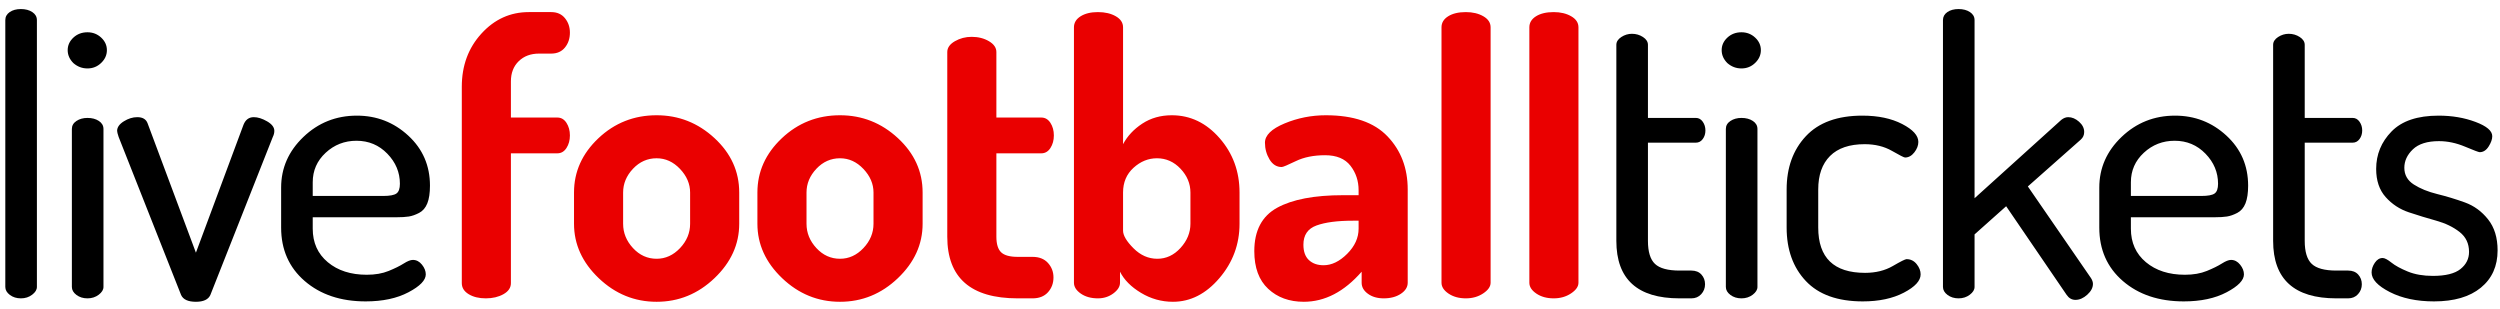 <svg xmlns="http://www.w3.org/2000/svg" width="243" height="30" viewBox="0 0 243 30">
  <g fill="none" fill-rule="evenodd">
    <path fill="#EA0000" d="M44.887,27.52 L44.887,8.428 C44.887,6.381 45.522,4.66 46.792,3.267 C48.063,1.873 49.598,1.176 51.399,1.176 L53.582,1.176 C54.149,1.176 54.593,1.373 54.914,1.768 C55.235,2.163 55.395,2.631 55.395,3.174 C55.395,3.741 55.235,4.222 54.914,4.617 C54.593,5.012 54.149,5.209 53.582,5.209 L52.398,5.209 C51.584,5.209 50.924,5.456 50.419,5.949 C49.913,6.442 49.66,7.096 49.66,7.91 L49.66,11.425 L54.174,11.425 C54.544,11.425 54.84,11.598 55.062,11.943 C55.284,12.288 55.395,12.695 55.395,13.164 C55.395,13.633 55.284,14.04 55.062,14.385 C54.84,14.73 54.544,14.903 54.174,14.903 L49.66,14.903 L49.66,27.52 C49.66,27.964 49.42,28.322 48.938,28.593 C48.457,28.864 47.884,29 47.218,29 C46.552,29 45.997,28.864 45.553,28.593 C45.109,28.322 44.887,27.964 44.887,27.52 Z M55.794,21.748 L55.794,18.714 C55.794,16.691 56.583,14.934 58.162,13.441 C59.741,11.949 61.628,11.203 63.823,11.203 C65.969,11.203 67.844,11.943 69.447,13.423 C71.05,14.903 71.852,16.667 71.852,18.714 L71.852,21.748 C71.852,23.746 71.05,25.51 69.447,27.039 C67.844,28.568 65.969,29.333 63.823,29.333 C61.677,29.333 59.802,28.568 58.199,27.039 C56.596,25.51 55.794,23.746 55.794,21.748 Z M60.567,21.748 C60.567,22.636 60.888,23.425 61.529,24.116 C62.17,24.807 62.935,25.152 63.823,25.152 C64.686,25.152 65.445,24.807 66.099,24.116 C66.752,23.425 67.079,22.636 67.079,21.748 L67.079,18.714 C67.079,17.875 66.752,17.111 66.099,16.42 C65.445,15.729 64.686,15.384 63.823,15.384 C62.935,15.384 62.17,15.723 61.529,16.401 C60.888,17.08 60.567,17.851 60.567,18.714 L60.567,21.748 Z M73.62,21.748 L73.62,18.714 C73.62,16.691 74.409,14.934 75.988,13.441 C77.567,11.949 79.454,11.203 81.649,11.203 C83.795,11.203 85.67,11.943 87.273,13.423 C88.876,14.903 89.678,16.667 89.678,18.714 L89.678,21.748 C89.678,23.746 88.876,25.51 87.273,27.039 C85.67,28.568 83.795,29.333 81.649,29.333 C79.503,29.333 77.628,28.568 76.025,27.039 C74.422,25.51 73.62,23.746 73.62,21.748 Z M78.393,21.748 C78.393,22.636 78.714,23.425 79.355,24.116 C79.996,24.807 80.761,25.152 81.649,25.152 C82.512,25.152 83.271,24.807 83.924,24.116 C84.578,23.425 84.905,22.636 84.905,21.748 L84.905,18.714 C84.905,17.875 84.578,17.111 83.924,16.42 C83.271,15.729 82.512,15.384 81.649,15.384 C80.761,15.384 79.996,15.723 79.355,16.401 C78.714,17.08 78.393,17.851 78.393,18.714 L78.393,21.748 Z M92.075,23.006 L92.075,5.061 C92.075,4.642 92.322,4.29 92.815,4.006 C93.308,3.723 93.851,3.581 94.443,3.581 C95.084,3.581 95.645,3.723 96.126,4.006 C96.608,4.29 96.848,4.642 96.848,5.061 L96.848,11.425 L101.214,11.425 C101.584,11.425 101.88,11.598 102.102,11.943 C102.324,12.288 102.435,12.695 102.435,13.164 C102.435,13.633 102.324,14.04 102.102,14.385 C101.88,14.73 101.584,14.903 101.214,14.903 L96.848,14.903 L96.848,23.006 C96.848,23.721 97.002,24.227 97.31,24.523 C97.619,24.819 98.155,24.967 98.92,24.967 L100.363,24.967 C101.004,24.967 101.504,25.164 101.862,25.559 C102.219,25.954 102.398,26.422 102.398,26.965 C102.398,27.532 102.219,28.013 101.862,28.408 C101.504,28.803 101.004,29 100.363,29 L98.92,29 C94.357,29 92.075,27.002 92.075,23.006 Z M104.388,27.483 L104.388,2.656 C104.388,2.212 104.604,1.854 105.035,1.583 C105.467,1.312 106.028,1.176 106.719,1.176 C107.41,1.176 107.989,1.312 108.458,1.583 C108.927,1.854 109.161,2.212 109.161,2.656 L109.161,14.015 C109.58,13.226 110.203,12.56 111.029,12.017 C111.856,11.474 112.812,11.203 113.897,11.203 C115.698,11.203 117.245,11.943 118.54,13.423 C119.836,14.903 120.483,16.667 120.483,18.714 L120.483,21.748 C120.483,23.746 119.829,25.51 118.522,27.039 C117.215,28.568 115.71,29.333 114.008,29.333 C112.898,29.333 111.862,29.043 110.9,28.463 C109.938,27.884 109.26,27.199 108.865,26.41 L108.865,27.483 C108.865,27.853 108.649,28.198 108.218,28.519 C107.786,28.84 107.286,29 106.719,29 C106.053,29 105.498,28.846 105.054,28.538 C104.61,28.229 104.388,27.878 104.388,27.483 Z M109.161,22.414 C109.161,22.883 109.5,23.456 110.178,24.134 C110.857,24.813 111.628,25.152 112.491,25.152 C113.354,25.152 114.107,24.801 114.748,24.098 C115.389,23.394 115.71,22.611 115.71,21.748 L115.71,18.714 C115.71,17.851 115.389,17.08 114.748,16.401 C114.107,15.723 113.342,15.384 112.454,15.384 C111.615,15.384 110.857,15.692 110.178,16.309 C109.5,16.926 109.161,17.727 109.161,18.714 L109.161,22.414 Z M121.918,24.412 C121.918,22.414 122.658,21.008 124.138,20.194 C125.618,19.38 127.752,18.973 130.539,18.973 L132.056,18.973 L132.056,18.492 C132.056,17.579 131.791,16.784 131.261,16.105 C130.73,15.427 129.91,15.088 128.8,15.088 C127.69,15.088 126.74,15.279 125.951,15.662 C125.162,16.044 124.705,16.235 124.582,16.235 C124.089,16.235 123.694,15.988 123.398,15.495 C123.102,15.002 122.954,14.459 122.954,13.867 C122.954,13.152 123.589,12.529 124.859,11.998 C126.13,11.468 127.468,11.203 128.874,11.203 C131.563,11.203 133.561,11.887 134.868,13.257 C136.175,14.626 136.829,16.346 136.829,18.418 L136.829,27.483 C136.829,27.902 136.607,28.26 136.163,28.556 C135.719,28.852 135.164,29 134.498,29 C133.881,29 133.37,28.852 132.963,28.556 C132.555,28.26 132.352,27.902 132.352,27.483 L132.352,26.41 C130.65,28.359 128.775,29.333 126.728,29.333 C125.322,29.333 124.169,28.914 123.269,28.075 C122.368,27.236 121.918,26.015 121.918,24.412 Z M126.691,23.783 C126.691,24.449 126.87,24.948 127.228,25.282 C127.585,25.615 128.06,25.781 128.652,25.781 C129.441,25.781 130.206,25.411 130.946,24.671 C131.686,23.931 132.056,23.117 132.056,22.229 L132.056,21.452 L131.501,21.452 C129.996,21.452 128.819,21.606 127.968,21.915 C127.116,22.223 126.691,22.846 126.691,23.783 Z M140.114,27.483 L140.114,2.656 C140.114,2.212 140.33,1.854 140.762,1.583 C141.193,1.312 141.767,1.176 142.482,1.176 C143.148,1.176 143.715,1.312 144.184,1.583 C144.653,1.854 144.887,2.212 144.887,2.656 L144.887,27.483 C144.887,27.853 144.647,28.198 144.166,28.519 C143.684,28.84 143.123,29 142.482,29 C141.816,29 141.255,28.846 140.798,28.538 C140.342,28.229 140.114,27.878 140.114,27.483 Z M148.653,27.483 L148.653,2.656 C148.653,2.212 148.869,1.854 149.3,1.583 C149.732,1.312 150.306,1.176 151.021,1.176 C151.687,1.176 152.254,1.312 152.723,1.583 C153.192,1.854 153.426,2.212 153.426,2.656 L153.426,27.483 C153.426,27.853 153.186,28.198 152.704,28.519 C152.223,28.84 151.662,29 151.021,29 C150.355,29 149.794,28.846 149.338,28.538 C148.881,28.229 148.653,27.878 148.653,27.483 Z"/>
    <path fill="#000" d="M157.109 23.413L157.109 4.358C157.109 4.062 157.269 3.809 157.59 3.599 157.911 3.39 158.256 3.285 158.626 3.285 159.021 3.285 159.378 3.39 159.699 3.599 160.02 3.809 160.18 4.062 160.18 4.358L160.18 11.462 164.842 11.462C165.113 11.462 165.335 11.585 165.508 11.832 165.681 12.079 165.767 12.362 165.767 12.683 165.767 13.004 165.681 13.281 165.508 13.515 165.335 13.75 165.113 13.867 164.842 13.867L160.18 13.867 160.18 23.413C160.18 24.474 160.408 25.22 160.864 25.651 161.321 26.083 162.116 26.299 163.251 26.299L164.398 26.299C164.817 26.299 165.144 26.428 165.379 26.688 165.613 26.947 165.73 27.261 165.73 27.631 165.73 28.001 165.607 28.322 165.36 28.593 165.113 28.864 164.793 29 164.398 29L163.251 29C159.156 29 157.109 27.138 157.109 23.413zM167.901 6.134C167.531 5.764 167.346 5.345 167.346 4.876 167.346 4.407 167.531 4 167.901 3.655 168.271 3.31 168.727 3.137 169.27 3.137 169.788 3.137 170.232 3.31 170.602 3.655 170.972 4 171.157 4.407 171.157 4.876 171.157 5.345 170.972 5.758 170.602 6.115 170.232 6.473 169.788 6.652 169.27 6.652 168.752 6.652 168.296 6.479 167.901 6.134zM167.753 27.89L167.753 12.535C167.753 12.214 167.901 11.955 168.197 11.758 168.493 11.561 168.851 11.462 169.27 11.462 169.714 11.462 170.084 11.561 170.38 11.758 170.676 11.955 170.824 12.214 170.824 12.535L170.824 27.89C170.824 28.161 170.67 28.414 170.362 28.648 170.053 28.883 169.689 29 169.27 29 168.851 29 168.493 28.889 168.197 28.667 167.901 28.445 167.753 28.186 167.753 27.89zM173.661 22.118L173.661 18.418C173.661 16.297 174.284 14.57 175.53 13.238 176.775 11.906 178.607 11.24 181.024 11.24 182.553 11.24 183.842 11.511 184.891 12.054 185.939 12.597 186.463 13.176 186.463 13.793 186.463 14.138 186.334 14.477 186.075 14.81 185.815 15.144 185.513 15.31 185.168 15.31 185.069 15.31 184.644 15.094 183.892 14.662 183.139 14.231 182.257 14.015 181.246 14.015 179.766 14.015 178.644 14.397 177.879 15.162 177.114 15.927 176.732 17.012 176.732 18.418L176.732 22.118C176.732 25.053 178.249 26.521 181.283 26.521 182.319 26.521 183.219 26.299 183.984 25.855 184.749 25.411 185.193 25.189 185.316 25.189 185.711 25.189 186.037 25.349 186.297 25.67 186.556 25.991 186.685 26.324 186.685 26.669 186.685 27.286 186.142 27.878 185.057 28.445 183.972 29.012 182.64 29.296 181.061 29.296 178.619 29.296 176.775 28.636 175.53 27.317 174.284 25.997 173.661 24.264 173.661 22.118zM188.856 27.89L188.856 1.953C188.856 1.632 188.998 1.373 189.281 1.176 189.565.979 189.929.88 190.373.88 190.817.88 191.187.979 191.483 1.176 191.779 1.373 191.927 1.632 191.927 1.953L191.927 19.269 200.363 11.647C200.585 11.474 200.807 11.388 201.029 11.388 201.399 11.388 201.75 11.536 202.083 11.832 202.417 12.128 202.583 12.461 202.583 12.831 202.583 13.127 202.472 13.374 202.25 13.571L197.107 18.122 203.249 27.039C203.372 27.236 203.434 27.421 203.434 27.594 203.434 27.964 203.249 28.315 202.879 28.648 202.509 28.982 202.127 29.148 201.732 29.148 201.387 29.148 201.103 28.988 200.881 28.667L194.998 20.046 191.927 22.784 191.927 27.89C191.927 28.161 191.773 28.414 191.464 28.648 191.156 28.883 190.792 29 190.373 29 189.954 29 189.596 28.889 189.3 28.667 189.004 28.445 188.856 28.186 188.856 27.89zM204.051 22.118L204.051 18.233C204.051 16.334 204.772 14.693 206.215 13.312 207.659 11.931 209.391 11.24 211.414 11.24 213.338 11.24 215.003 11.887 216.409 13.182 217.815 14.478 218.518 16.099 218.518 18.048 218.518 18.763 218.432 19.337 218.259 19.768 218.086 20.2 217.821 20.508 217.464 20.694 217.106 20.879 216.773 20.996 216.464 21.045 216.156 21.094 215.743 21.119 215.225 21.119L207.122 21.119 207.122 22.229C207.122 23.586 207.609 24.671 208.583 25.485 209.558 26.299 210.822 26.706 212.376 26.706 213.19 26.706 213.899 26.583 214.504 26.336 215.108 26.089 215.595 25.849 215.965 25.614 216.335 25.38 216.631 25.263 216.853 25.263 217.198 25.263 217.494 25.417 217.741 25.726 217.988 26.034 218.111 26.348 218.111 26.669 218.111 27.236 217.55 27.816 216.428 28.408 215.305 29 213.918 29.296 212.265 29.296 209.848 29.296 207.874 28.636 206.345 27.317 204.816 25.997 204.051 24.264 204.051 22.118zM207.122 19.047L213.967 19.047C214.608 19.047 215.04 18.967 215.262 18.806 215.484 18.646 215.595 18.332 215.595 17.863 215.595 16.753 215.188 15.779 214.374 14.94 213.56 14.101 212.561 13.682 211.377 13.682 210.218 13.682 209.219 14.07 208.38 14.848 207.541 15.625 207.122 16.58 207.122 17.715L207.122 19.047zM220.948 23.413L220.948 4.358C220.948 4.062 221.108 3.809 221.429 3.599 221.75 3.39 222.095 3.285 222.465 3.285 222.86 3.285 223.217 3.39 223.538 3.599 223.859 3.809 224.019 4.062 224.019 4.358L224.019 11.462 228.681 11.462C228.952 11.462 229.174 11.585 229.347 11.832 229.52 12.079 229.606 12.362 229.606 12.683 229.606 13.004 229.52 13.281 229.347 13.515 229.174 13.75 228.952 13.867 228.681 13.867L224.019 13.867 224.019 23.413C224.019 24.474 224.247 25.22 224.703 25.651 225.16 26.083 225.955 26.299 227.09 26.299L228.237 26.299C228.656 26.299 228.983 26.428 229.218 26.688 229.452 26.947 229.569 27.261 229.569 27.631 229.569 28.001 229.446 28.322 229.199 28.593 228.952 28.864 228.632 29 228.237 29L227.09 29C222.995 29 220.948 27.138 220.948 23.413zM230.519 26.484C230.519 26.163 230.624 25.849 230.833 25.541 231.043 25.232 231.296 25.078 231.592 25.078 231.789 25.078 232.073 25.226 232.443 25.522 232.813 25.818 233.343 26.108 234.034 26.392 234.725 26.675 235.539 26.817 236.476 26.817 237.709 26.817 238.603 26.595 239.159 26.151 239.714 25.707 239.991 25.152 239.991 24.486 239.991 23.672 239.683 23.025 239.066 22.544 238.449 22.062 237.697 21.699 236.809 21.452 235.921 21.205 235.033 20.934 234.145 20.638 233.257 20.342 232.505 19.849 231.888 19.158 231.271 18.467 230.963 17.555 230.963 16.42 230.963 15.014 231.462 13.799 232.462 12.775 233.461 11.752 234.984 11.24 237.031 11.24 238.338 11.24 239.535 11.443 240.62 11.851 241.705 12.258 242.248 12.72 242.248 13.238 242.248 13.534 242.131 13.867 241.897 14.237 241.662 14.607 241.372 14.792 241.027 14.792 240.928 14.792 240.454 14.613 239.602 14.255 238.751 13.898 237.907 13.719 237.068 13.719 235.933 13.719 235.089 13.984 234.534 14.514 233.978 15.045 233.701 15.643 233.701 16.309 233.701 17 234.009 17.542 234.626 17.937 235.243 18.332 236.001 18.64 236.901 18.862 237.802 19.084 238.696 19.355 239.584 19.676 240.472 19.997 241.224 20.545 241.841 21.323 242.458 22.1 242.766 23.105 242.766 24.338 242.766 25.867 242.223 27.076 241.138 27.964 240.053 28.852 238.536 29.296 236.587 29.296 234.91 29.296 233.479 28.994 232.295 28.39 231.111 27.785 230.519 27.15 230.519 26.484zM.516 27.89L.516 1.953C.516 1.632.658 1.373.942 1.176 1.225.979 1.589.88 2.033.88 2.477.88 2.847.979 3.143 1.176 3.439 1.373 3.587 1.632 3.587 1.953L3.587 27.89C3.587 28.161 3.433 28.414 3.124 28.648 2.816 28.883 2.452 29 2.033 29 1.614 29 1.256 28.889.96 28.667.664 28.445.516 28.186.516 27.89zM7.134 6.134C6.764 5.764 6.579 5.345 6.579 4.876 6.579 4.407 6.764 4 7.134 3.655 7.504 3.31 7.96 3.137 8.503 3.137 9.021 3.137 9.465 3.31 9.835 3.655 10.205 4 10.39 4.407 10.39 4.876 10.39 5.345 10.205 5.758 9.835 6.115 9.465 6.473 9.021 6.652 8.503 6.652 7.985 6.652 7.529 6.479 7.134 6.134zM6.986 27.89L6.986 12.535C6.986 12.214 7.134 11.955 7.43 11.758 7.726 11.561 8.084 11.462 8.503 11.462 8.947 11.462 9.317 11.561 9.613 11.758 9.909 11.955 10.057 12.214 10.057 12.535L10.057 27.89C10.057 28.161 9.903 28.414 9.595 28.648 9.286 28.883 8.922 29 8.503 29 8.084 29 7.726 28.889 7.43 28.667 7.134 28.445 6.986 28.186 6.986 27.89zM11.384 12.72C11.384 12.375 11.6 12.066 12.032 11.795 12.463 11.524 12.901 11.388 13.345 11.388 13.863 11.388 14.196 11.585 14.344 11.98L19.043 24.56 23.668 12.128C23.865 11.635 24.198 11.388 24.667 11.388 25.062 11.388 25.493 11.524 25.962 11.795 26.431 12.066 26.665 12.375 26.665 12.72 26.665 12.917 26.616 13.115 26.517 13.312L20.449 28.667C20.252 29.111 19.783 29.333 19.043 29.333 18.278 29.333 17.797 29.111 17.6 28.667L11.532 13.312C11.433 13.016 11.384 12.819 11.384 12.72zM27.326 22.118L27.326 18.233C27.326 16.334 28.047 14.693 29.491 13.312 30.934 11.931 32.666 11.24 34.689 11.24 36.613 11.24 38.278 11.887 39.684 13.182 41.09 14.478 41.793 16.099 41.793 18.048 41.793 18.763 41.707 19.337 41.534 19.768 41.361 20.2 41.096 20.508 40.739 20.694 40.381 20.879 40.048 20.996 39.74 21.045 39.431 21.094 39.018 21.119 38.5 21.119L30.397 21.119 30.397 22.229C30.397 23.586 30.884 24.671 31.859 25.485 32.833 26.299 34.097 26.706 35.651 26.706 36.465 26.706 37.174 26.583 37.779 26.336 38.383 26.089 38.87 25.849 39.24 25.614 39.61 25.38 39.906 25.263 40.128 25.263 40.473 25.263 40.769 25.417 41.016 25.726 41.263 26.034 41.386 26.348 41.386 26.669 41.386 27.236 40.825 27.816 39.703 28.408 38.58 29 37.193 29.296 35.54 29.296 33.123 29.296 31.149 28.636 29.62 27.317 28.091 25.997 27.326 24.264 27.326 22.118zM30.397 19.047L37.242 19.047C37.883 19.047 38.315 18.967 38.537 18.806 38.759 18.646 38.87 18.332 38.87 17.863 38.87 16.753 38.463 15.779 37.649 14.94 36.835 14.101 35.836 13.682 34.652 13.682 33.493 13.682 32.494 14.07 31.655 14.848 30.816 15.625 30.397 16.58 30.397 17.715L30.397 19.047z"/>
  </g>
</svg>
